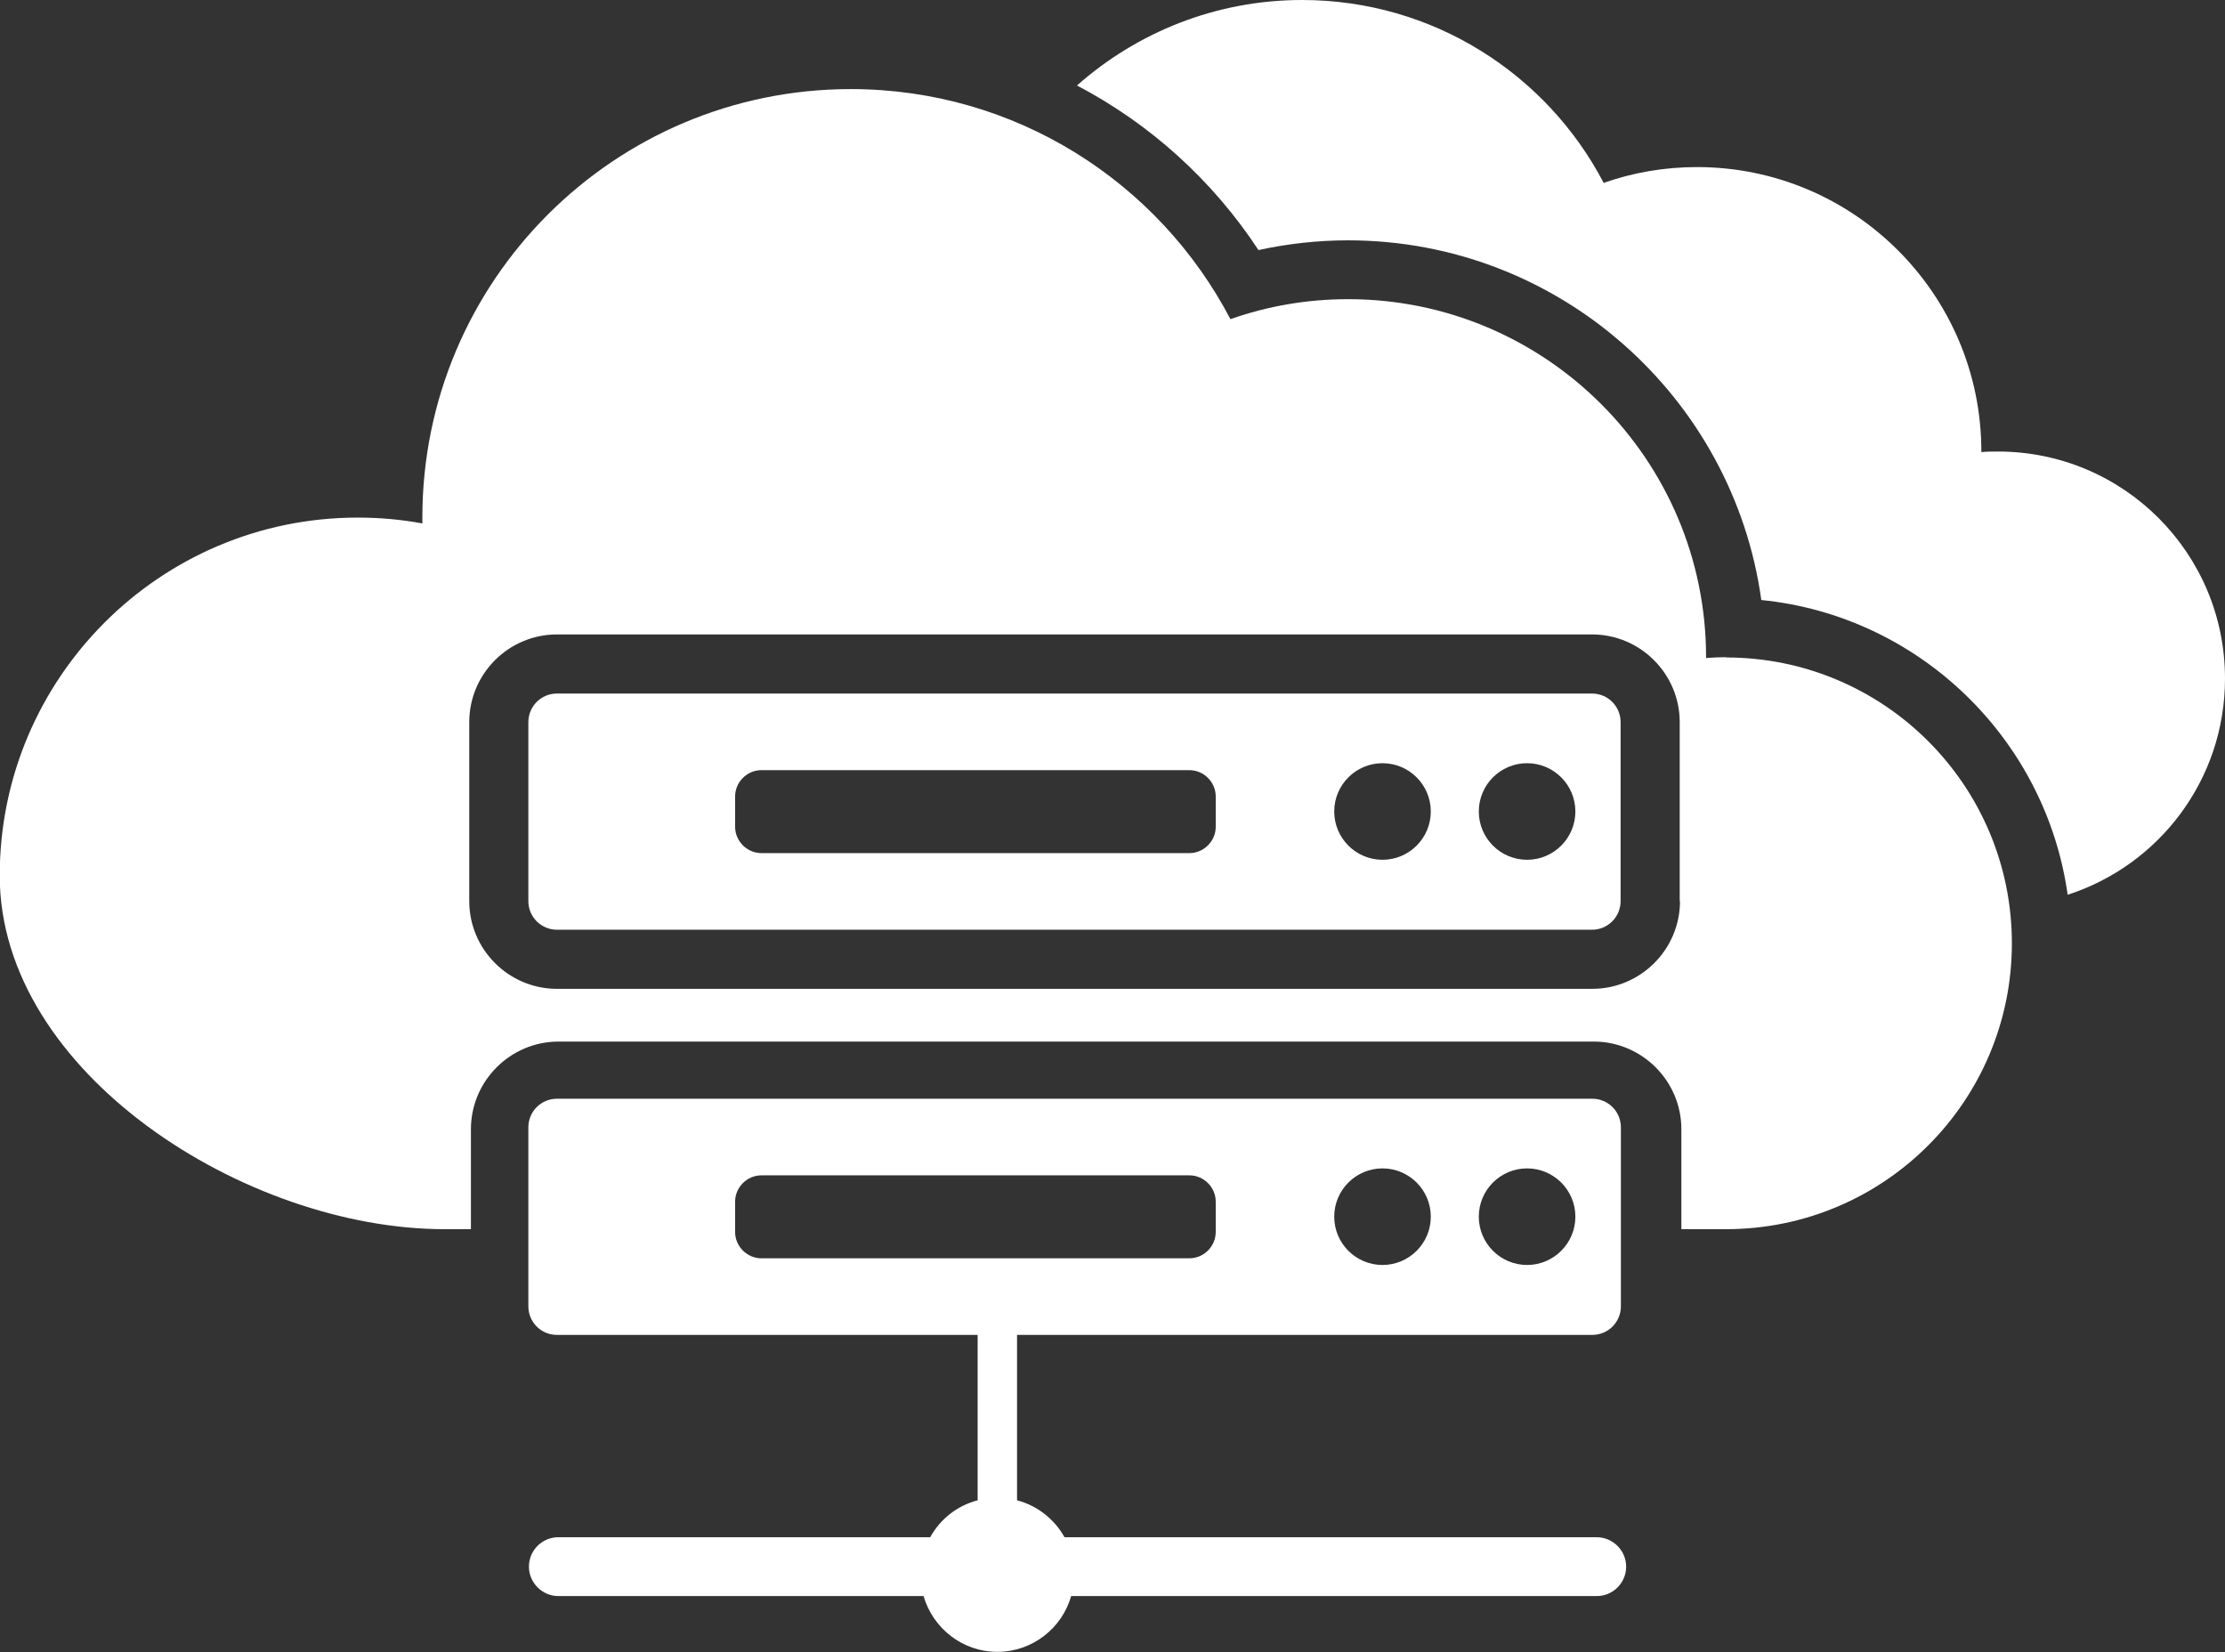 <?xml version="1.0" encoding="UTF-8"?>
<svg id="Layer_2" data-name="Layer 2" xmlns="http://www.w3.org/2000/svg" viewBox="0 0 80.18 59.54">
  <rect x="0" y="0" width="80.18" height="59.54" fill="#333333" stroke="none"/>
  <defs>
    <style>
      .cls-1 {
        fill: #fff;
      }
    </style>
  </defs>
  <g id="Layer_1-2" data-name="Layer 1">
    <path class="cls-1" d="m71.99,16.27c-.2,0-.39,0-.59.02,0,0,0-.02,0-.02,0-5.66-4.59-10.25-10.25-10.25-1.18,0-2.31.2-3.36.57-2.05-3.92-6.15-6.59-10.87-6.59-3.11,0-5.95,1.17-8.11,3.08,2.61,1.37,4.87,3.39,6.54,5.93,1.06-.23,2.14-.35,3.23-.35,7.59,0,13.88,5.65,14.89,12.96,5.69.57,10.25,5,11.04,10.62,3.29-1.06,5.67-4.14,5.67-7.79,0-4.52-3.66-8.18-8.18-8.18Z"/>
    <path class="cls-1" d="m57.37,39.59H20.07c-.57,0-1.03.46-1.03,1.03v6.45c0,.57.46,1.03,1.03,1.03h15.16s0,0,0,0v5.96c-.74.19-1.35.68-1.71,1.33h-13.4c-.59,0-1.06.48-1.06,1.06s.48,1.06,1.06,1.06h13.16c.34,1.16,1.4,2.01,2.66,2.01s2.33-.85,2.66-2.01h18.94c.59,0,1.06-.48,1.06-1.06s-.48-1.06-1.06-1.06h-19.18c-.36-.65-.98-1.14-1.71-1.33v-5.96s0,0,0,0h20.73c.57,0,1.03-.46,1.03-1.03v-6.45c0-.57-.46-1.03-1.03-1.03Zm-13.56,4.8c0,.52-.43.95-.95.95h-15.42c-.52,0-.95-.43-.95-.95v-1.09c0-.52.43-.95.95-.95h15.42c.52,0,.95.43.95.95v1.09Zm6.01,1.19c-.96,0-1.74-.78-1.74-1.74s.78-1.74,1.74-1.74,1.74.78,1.74,1.74-.78,1.74-1.74,1.74Zm5.21,0c-.96,0-1.74-.78-1.74-1.74s.78-1.74,1.74-1.74,1.74.78,1.74,1.74-.78,1.74-1.74,1.74Z"/>
    <g>
      <path class="cls-1" d="m57.37,24.99H20.07c-.57,0-1.03.46-1.03,1.03v6.45c0,.57.46,1.03,1.03,1.03h37.3c.57,0,1.03-.46,1.03-1.03v-6.45c0-.57-.46-1.03-1.03-1.03Zm-13.56,4.8c0,.52-.43.95-.95.95h-15.42c-.52,0-.95-.43-.95-.95v-1.09c0-.52.43-.95.95-.95h15.42c.52,0,.95.43.95.95v1.09Zm6.01,1.19c-.96,0-1.74-.78-1.74-1.74s.78-1.74,1.74-1.74,1.74.78,1.74,1.74-.78,1.74-1.74,1.74Zm5.21,0c-.96,0-1.74-.78-1.74-1.74s.78-1.74,1.74-1.74,1.74.78,1.74,1.74-.78,1.74-1.74,1.74Z"/>
      <path class="cls-1" d="m62.22,23.68c-.25,0-.49.01-.74.03,0,0,0-.02,0-.03,0-7.12-5.78-12.9-12.9-12.9-1.48,0-2.91.25-4.24.72-2.58-4.93-7.74-8.29-13.68-8.29-8.53,0-15.44,6.91-15.44,15.44,0,.07,0,.14,0,.21-.76-.14-1.53-.21-2.33-.21-7.12,0-12.9,5.78-12.9,12.9s8.89,12.74,16.02,12.74h.96v-3.6c0-1.74,1.42-3.16,3.16-3.16h37.3c1.74,0,3.16,1.42,3.16,3.16v3.6c2.25,0,.81,0,1.61,0,5.69,0,10.3-4.61,10.3-10.3s-4.61-10.3-10.3-10.3Zm-1.68,8.79c0,1.74-1.42,3.16-3.16,3.16H20.07c-1.74,0-3.16-1.42-3.16-3.16v-6.45c0-1.74,1.42-3.16,3.16-3.16h37.3c1.74,0,3.16,1.42,3.16,3.16v6.45Z"/>
    </g>
  </g>
</svg>